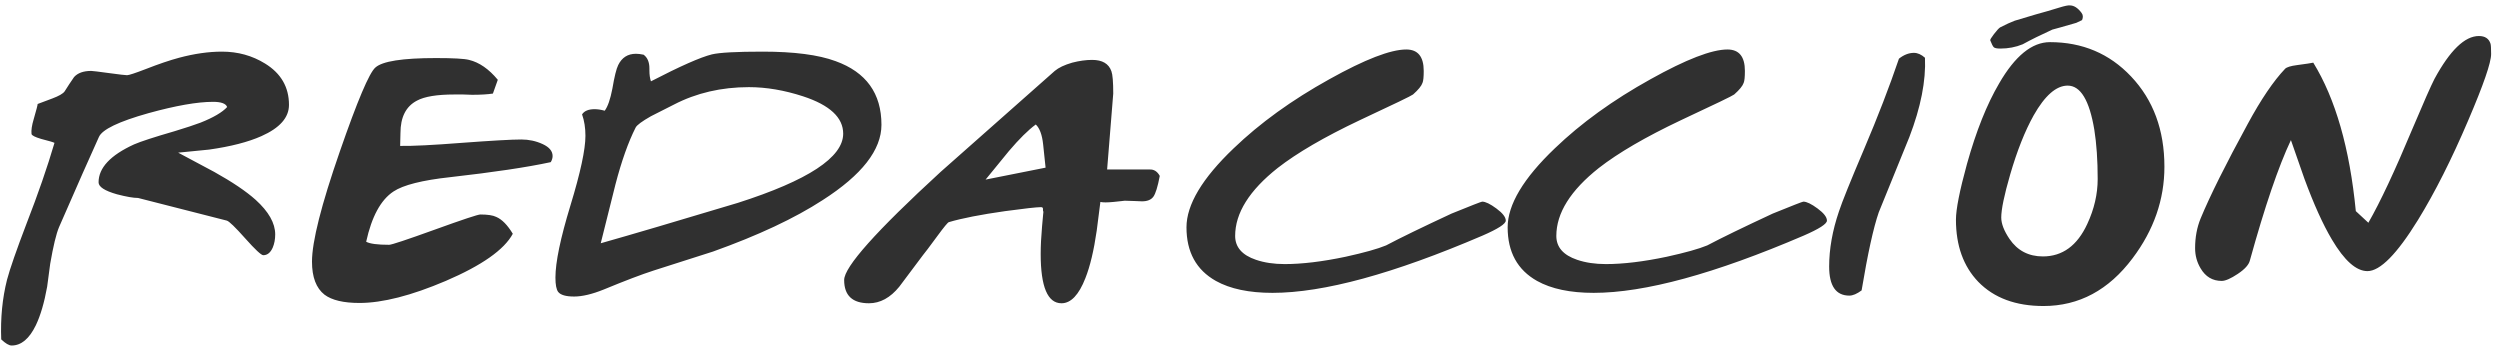 <?xml version="1.0" encoding="UTF-8"?>
<svg width="98px" height="14px" viewBox="0 0 98 14" version="1.1" xmlns="http://www.w3.org/2000/svg" xmlns:xlink="http://www.w3.org/1999/xlink">
    <!-- Generator: Sketch 56.2 (81672) - https://sketch.com -->
    <title>REDACCIÓN</title>
    <desc>Created with Sketch.</desc>
    <g id="Welcome" stroke="none" stroke-width="1" fill="none" fill-rule="evenodd">
        <g id="Friends" transform="translate(-224, -1050)" fill="#303030" fill-rule="nonzero">
            <path d="M235.328,1054.112 C235.328,1054.608 234.968,1055.016 234.248,1055.336 C233.728,1055.568 233.044,1055.744 232.196,1055.864 C231.788,1055.904 231.384,1055.944 230.984,1055.984 C231.456,1056.24 231.928,1056.492 232.4,1056.74 C233.104,1057.132 233.644,1057.496 234.02,1057.832 C234.532,1058.296 234.788,1058.748 234.788,1059.188 C234.788,1059.38 234.756,1059.552 234.692,1059.704 C234.604,1059.904 234.48,1060.004 234.32,1060.004 C234.24,1060.004 234.004,1059.784 233.612,1059.344 C233.22,1058.904 232.98,1058.672 232.892,1058.648 L229.412,1057.76 C229.228,1057.76 228.952,1057.712 228.584,1057.616 C228.104,1057.48 227.864,1057.324 227.864,1057.148 C227.864,1056.58 228.328,1056.084 229.256,1055.66 C229.512,1055.548 230.04,1055.376 230.84,1055.144 C231.288,1055.008 231.628,1054.896 231.86,1054.808 C232.364,1054.608 232.712,1054.404 232.904,1054.196 C232.856,1054.06 232.672,1053.992 232.352,1053.992 C231.736,1053.992 230.892,1054.14 229.82,1054.436 C228.652,1054.764 228.004,1055.076 227.876,1055.372 C227.548,1056.092 227.028,1057.268 226.316,1058.9 C226.204,1059.164 226.088,1059.644 225.968,1060.34 C225.928,1060.644 225.888,1060.944 225.848,1061.24 C225.736,1061.864 225.588,1062.368 225.404,1062.752 C225.148,1063.28 224.832,1063.544 224.456,1063.544 C224.352,1063.544 224.216,1063.464 224.048,1063.304 C224.016,1062.472 224.092,1061.692 224.276,1060.964 C224.388,1060.54 224.644,1059.804 225.044,1058.756 C225.492,1057.604 225.856,1056.552 226.136,1055.6 C226.096,1055.576 225.92,1055.524 225.608,1055.444 C225.368,1055.372 225.244,1055.308 225.236,1055.252 C225.22,1055.108 225.248,1054.916 225.32,1054.676 C225.424,1054.316 225.476,1054.116 225.476,1054.076 C225.484,1054.076 225.676,1054.004 226.052,1053.86 C226.308,1053.764 226.468,1053.672 226.532,1053.584 C226.652,1053.392 226.776,1053.204 226.904,1053.02 C227.048,1052.86 227.272,1052.78 227.576,1052.78 C227.624,1052.78 227.854,1052.808 228.266,1052.864 C228.678,1052.92 228.916,1052.948 228.98,1052.948 C229.052,1052.948 229.296,1052.868 229.712,1052.708 C230.224,1052.508 230.66,1052.36 231.02,1052.264 C231.62,1052.104 232.18,1052.024 232.7,1052.024 C233.324,1052.024 233.888,1052.18 234.392,1052.492 C235.016,1052.876 235.328,1053.416 235.328,1054.112 Z M245.59,1056.356 C244.662,1056.556 243.35,1056.752 241.654,1056.944 C240.55,1057.064 239.806,1057.252 239.422,1057.508 C238.926,1057.836 238.57,1058.492 238.354,1059.476 C238.498,1059.556 238.798,1059.596 239.254,1059.596 C239.35,1059.596 239.946,1059.398 241.042,1059.002 C242.138,1058.606 242.734,1058.408 242.83,1058.408 C243.118,1058.408 243.326,1058.44 243.454,1058.504 C243.678,1058.6 243.894,1058.82 244.102,1059.164 C243.766,1059.788 242.89,1060.404 241.474,1061.012 C240.122,1061.588 238.994,1061.876 238.09,1061.876 C237.466,1061.876 237.01,1061.768 236.722,1061.552 C236.394,1061.296 236.23,1060.864 236.23,1060.256 C236.23,1059.472 236.594,1058.032 237.322,1055.936 C238.01,1053.952 238.474,1052.856 238.714,1052.648 C238.986,1052.4 239.778,1052.276 241.09,1052.276 C241.77,1052.276 242.202,1052.3 242.386,1052.348 C242.786,1052.444 243.162,1052.704 243.514,1053.128 L243.322,1053.668 C243.114,1053.7 242.842,1053.716 242.506,1053.716 C242.434,1053.716 242.318,1053.712 242.158,1053.704 L241.81,1053.704 C241.13,1053.704 240.642,1053.784 240.346,1053.944 C239.914,1054.168 239.698,1054.592 239.698,1055.216 L239.686,1055.72 C240.166,1055.728 240.97,1055.688 242.098,1055.6 C243.282,1055.512 244.062,1055.468 244.438,1055.468 C244.734,1055.468 245.012,1055.528 245.272,1055.648 C245.532,1055.768 245.662,1055.924 245.662,1056.116 C245.662,1056.196 245.638,1056.276 245.59,1056.356 Z M258.553,1054.892 C258.553,1055.876 257.785,1056.86 256.249,1057.844 C255.153,1058.556 253.721,1059.228 251.953,1059.86 C251.905,1059.876 251.129,1060.124 249.625,1060.604 C249.153,1060.756 248.501,1061.004 247.669,1061.348 C247.213,1061.532 246.825,1061.624 246.505,1061.624 C246.185,1061.624 245.977,1061.564 245.881,1061.444 C245.809,1061.348 245.773,1061.16 245.773,1060.88 C245.773,1060.28 245.969,1059.338 246.361,1058.054 C246.753,1056.77 246.949,1055.86 246.949,1055.324 C246.949,1055.012 246.905,1054.732 246.817,1054.484 C246.905,1054.348 247.069,1054.28 247.309,1054.28 C247.429,1054.28 247.561,1054.3 247.705,1054.34 C247.825,1054.18 247.925,1053.892 248.005,1053.476 C248.085,1053.004 248.161,1052.696 248.233,1052.552 C248.377,1052.256 248.609,1052.108 248.929,1052.108 C249.017,1052.108 249.117,1052.12 249.229,1052.144 C249.381,1052.256 249.457,1052.436 249.457,1052.684 L249.457,1052.756 C249.457,1052.932 249.477,1053.076 249.517,1053.188 C250.661,1052.596 251.457,1052.244 251.905,1052.132 C252.209,1052.06 252.873,1052.024 253.897,1052.024 C255.129,1052.024 256.081,1052.148 256.753,1052.396 C257.953,1052.828 258.553,1053.66 258.553,1054.892 Z M257.053,1055.24 C257.053,1054.608 256.529,1054.12 255.481,1053.776 C254.745,1053.536 254.037,1053.416 253.357,1053.416 C252.277,1053.416 251.297,1053.644 250.417,1054.1 C250.121,1054.252 249.821,1054.404 249.517,1054.556 C249.165,1054.756 248.965,1054.904 248.917,1055 C248.629,1055.568 248.365,1056.312 248.125,1057.232 L247.549,1059.536 C248.765,1059.192 250.557,1058.664 252.925,1057.952 C255.677,1057.072 257.053,1056.168 257.053,1055.24 Z M269.463,1056.896 C269.383,1057.32 269.299,1057.592 269.211,1057.712 C269.123,1057.832 268.975,1057.892 268.767,1057.892 C268.719,1057.892 268.619,1057.888 268.467,1057.88 C268.315,1057.872 268.187,1057.868 268.083,1057.868 C268.099,1057.868 267.955,1057.884 267.651,1057.916 C267.403,1057.94 267.231,1057.94 267.135,1057.916 L266.991,1059.044 C266.879,1059.82 266.731,1060.44 266.547,1060.904 C266.291,1061.56 265.979,1061.888 265.611,1061.888 C265.067,1061.888 264.795,1061.244 264.795,1059.956 C264.795,1059.636 264.813,1059.274 264.849,1058.87 C264.885,1058.466 264.903,1058.276 264.903,1058.3 C264.887,1058.284 264.881,1058.25 264.885,1058.198 C264.889,1058.146 264.863,1058.12 264.807,1058.12 C264.639,1058.12 264.171,1058.172 263.403,1058.276 C262.443,1058.412 261.707,1058.556 261.195,1058.708 C261.155,1058.716 261.003,1058.9 260.739,1059.26 C260.427,1059.684 260.243,1059.928 260.187,1059.992 L259.251,1061.24 C258.899,1061.672 258.503,1061.888 258.063,1061.888 C257.415,1061.888 257.091,1061.584 257.091,1060.976 C257.091,1060.464 258.351,1059.052 260.871,1056.74 C262.367,1055.42 263.859,1054.1 265.347,1052.78 C265.499,1052.652 265.727,1052.544 266.031,1052.456 C266.311,1052.384 266.571,1052.348 266.811,1052.348 C267.211,1052.348 267.463,1052.496 267.567,1052.792 C267.615,1052.92 267.639,1053.212 267.639,1053.668 L267.399,1056.644 L269.067,1056.644 C269.235,1056.636 269.367,1056.72 269.463,1056.896 Z M264.987,1056.572 L264.891,1055.66 C264.851,1055.284 264.755,1055.024 264.603,1054.88 C264.307,1055.096 263.955,1055.444 263.547,1055.924 C263.243,1056.3 262.939,1056.672 262.635,1057.04 L264.987,1056.572 Z M283.026,1058.648 C283.026,1058.776 282.722,1058.972 282.114,1059.236 C278.626,1060.732 275.882,1061.48 273.882,1061.48 C272.962,1061.48 272.222,1061.324 271.662,1061.012 C270.894,1060.58 270.51,1059.88 270.51,1058.912 C270.51,1058.024 271.126,1056.992 272.358,1055.816 C273.39,1054.824 274.642,1053.92 276.114,1053.104 C277.506,1052.328 278.51,1051.94 279.126,1051.94 C279.582,1051.94 279.81,1052.22 279.81,1052.78 C279.81,1053.02 279.794,1053.176 279.762,1053.248 C279.722,1053.368 279.598,1053.52 279.39,1053.704 C279.334,1053.752 278.638,1054.088 277.302,1054.712 C275.918,1055.368 274.846,1055.992 274.086,1056.584 C272.974,1057.464 272.418,1058.352 272.418,1059.248 C272.418,1059.688 272.69,1060 273.234,1060.184 C273.562,1060.296 273.938,1060.352 274.362,1060.352 C275.042,1060.352 275.838,1060.256 276.75,1060.064 C277.478,1059.904 278.006,1059.756 278.334,1059.62 C278.894,1059.324 279.75,1058.908 280.902,1058.372 C281.67,1058.06 282.07,1057.904 282.102,1057.904 C282.23,1057.904 282.416,1057.994 282.66,1058.174 C282.904,1058.354 283.026,1058.512 283.026,1058.648 Z M295.616,1058.648 C295.616,1058.776 295.312,1058.972 294.704,1059.236 C291.216,1060.732 288.472,1061.48 286.472,1061.48 C285.552,1061.48 284.812,1061.324 284.252,1061.012 C283.484,1060.58 283.1,1059.88 283.1,1058.912 C283.1,1058.024 283.716,1056.992 284.948,1055.816 C285.98,1054.824 287.232,1053.92 288.704,1053.104 C290.096,1052.328 291.1,1051.94 291.716,1051.94 C292.172,1051.94 292.4,1052.22 292.4,1052.78 C292.4,1053.02 292.384,1053.176 292.352,1053.248 C292.312,1053.368 292.188,1053.52 291.98,1053.704 C291.924,1053.752 291.228,1054.088 289.892,1054.712 C288.508,1055.368 287.436,1055.992 286.676,1056.584 C285.564,1057.464 285.008,1058.352 285.008,1059.248 C285.008,1059.688 285.28,1060 285.824,1060.184 C286.152,1060.296 286.528,1060.352 286.952,1060.352 C287.632,1060.352 288.428,1060.256 289.34,1060.064 C290.068,1059.904 290.596,1059.756 290.924,1059.62 C291.484,1059.324 292.34,1058.908 293.492,1058.372 C294.26,1058.06 294.66,1057.904 294.692,1057.904 C294.82,1057.904 295.006,1057.994 295.25,1058.174 C295.494,1058.354 295.616,1058.512 295.616,1058.648 Z M299.459,1052.264 C299.499,1053.168 299.295,1054.204 298.847,1055.372 L297.647,1058.324 C297.439,1058.924 297.215,1059.944 296.975,1061.384 C296.791,1061.52 296.631,1061.588 296.495,1061.588 C295.967,1061.588 295.703,1061.208 295.703,1060.448 C295.703,1059.76 295.831,1059.04 296.087,1058.288 C296.207,1057.92 296.535,1057.106 297.071,1055.846 C297.607,1054.586 298.063,1053.404 298.439,1052.3 C298.631,1052.148 298.827,1052.072 299.027,1052.072 C299.171,1052.072 299.315,1052.136 299.459,1052.264 Z M308.845,1056.536 C308.845,1057.824 308.429,1059.02 307.597,1060.124 C306.661,1061.372 305.497,1061.996 304.105,1061.996 C303.017,1061.996 302.165,1061.68 301.549,1061.048 C300.965,1060.44 300.673,1059.628 300.673,1058.612 C300.673,1058.204 300.817,1057.476 301.105,1056.428 C301.465,1055.14 301.885,1054.088 302.365,1053.272 C302.989,1052.192 303.653,1051.652 304.357,1051.652 C305.629,1051.652 306.689,1052.1 307.537,1052.996 C308.409,1053.916 308.845,1055.096 308.845,1056.536 Z M306.229,1057.016 C306.229,1056.28 306.185,1055.636 306.097,1055.084 C305.905,1053.932 305.557,1053.356 305.053,1053.356 C304.605,1053.356 304.161,1053.744 303.721,1054.52 C303.377,1055.136 303.069,1055.912 302.797,1056.848 C302.565,1057.648 302.449,1058.208 302.449,1058.528 C302.449,1058.768 302.557,1059.048 302.773,1059.368 C303.085,1059.824 303.521,1060.052 304.081,1060.052 C304.849,1060.052 305.429,1059.628 305.821,1058.78 C306.093,1058.196 306.229,1057.608 306.229,1057.016 Z M305.389,1050.896 C304.893,1051.04 304.581,1051.128 304.453,1051.16 C303.997,1051.368 303.609,1051.56 303.289,1051.736 C303.017,1051.848 302.725,1051.904 302.413,1051.904 C302.277,1051.904 302.191,1051.886 302.155,1051.85 C302.119,1051.814 302.073,1051.724 302.017,1051.58 C302.009,1051.556 302.057,1051.476 302.161,1051.34 C302.265,1051.204 302.345,1051.116 302.401,1051.076 C302.633,1050.956 302.825,1050.868 302.977,1050.812 C303.665,1050.604 304.089,1050.48 304.249,1050.44 C304.273,1050.432 304.433,1050.384 304.729,1050.296 C304.937,1050.232 305.073,1050.204 305.137,1050.212 C305.297,1050.212 305.449,1050.308 305.593,1050.5 C305.657,1050.58 305.665,1050.676 305.617,1050.788 L305.389,1050.896 Z M321.652,1052.12 C321.652,1052.456 321.352,1053.324 320.752,1054.724 C320.104,1056.244 319.448,1057.544 318.784,1058.624 C317.96,1059.96 317.3,1060.628 316.804,1060.628 C316.364,1060.628 315.9,1060.216 315.412,1059.392 C315.06,1058.8 314.7,1058.004 314.332,1057.004 L313.804,1055.492 C313.316,1056.524 312.78,1058.096 312.196,1060.208 C312.156,1060.376 311.998,1060.552 311.722,1060.736 C311.446,1060.92 311.236,1061.012 311.092,1061.012 C310.732,1061.012 310.456,1060.848 310.264,1060.52 C310.12,1060.28 310.048,1060.016 310.048,1059.728 C310.048,1059.304 310.12,1058.916 310.264,1058.564 C310.632,1057.676 311.248,1056.44 312.112,1054.856 C312.632,1053.896 313.12,1053.176 313.576,1052.696 C313.64,1052.632 313.796,1052.584 314.044,1052.552 C314.404,1052.504 314.616,1052.472 314.68,1052.456 C315.552,1053.872 316.108,1055.812 316.348,1058.276 C316.452,1058.372 316.616,1058.524 316.84,1058.732 C317.304,1057.924 317.88,1056.696 318.568,1055.048 C319.008,1054.008 319.296,1053.356 319.432,1053.092 C320.04,1051.972 320.62,1051.412 321.172,1051.412 C321.412,1051.412 321.564,1051.512 321.628,1051.712 C321.644,1051.76 321.652,1051.896 321.652,1052.12 Z" id="REDACCIÓN"></path>
        </g>
    </g>
</svg>